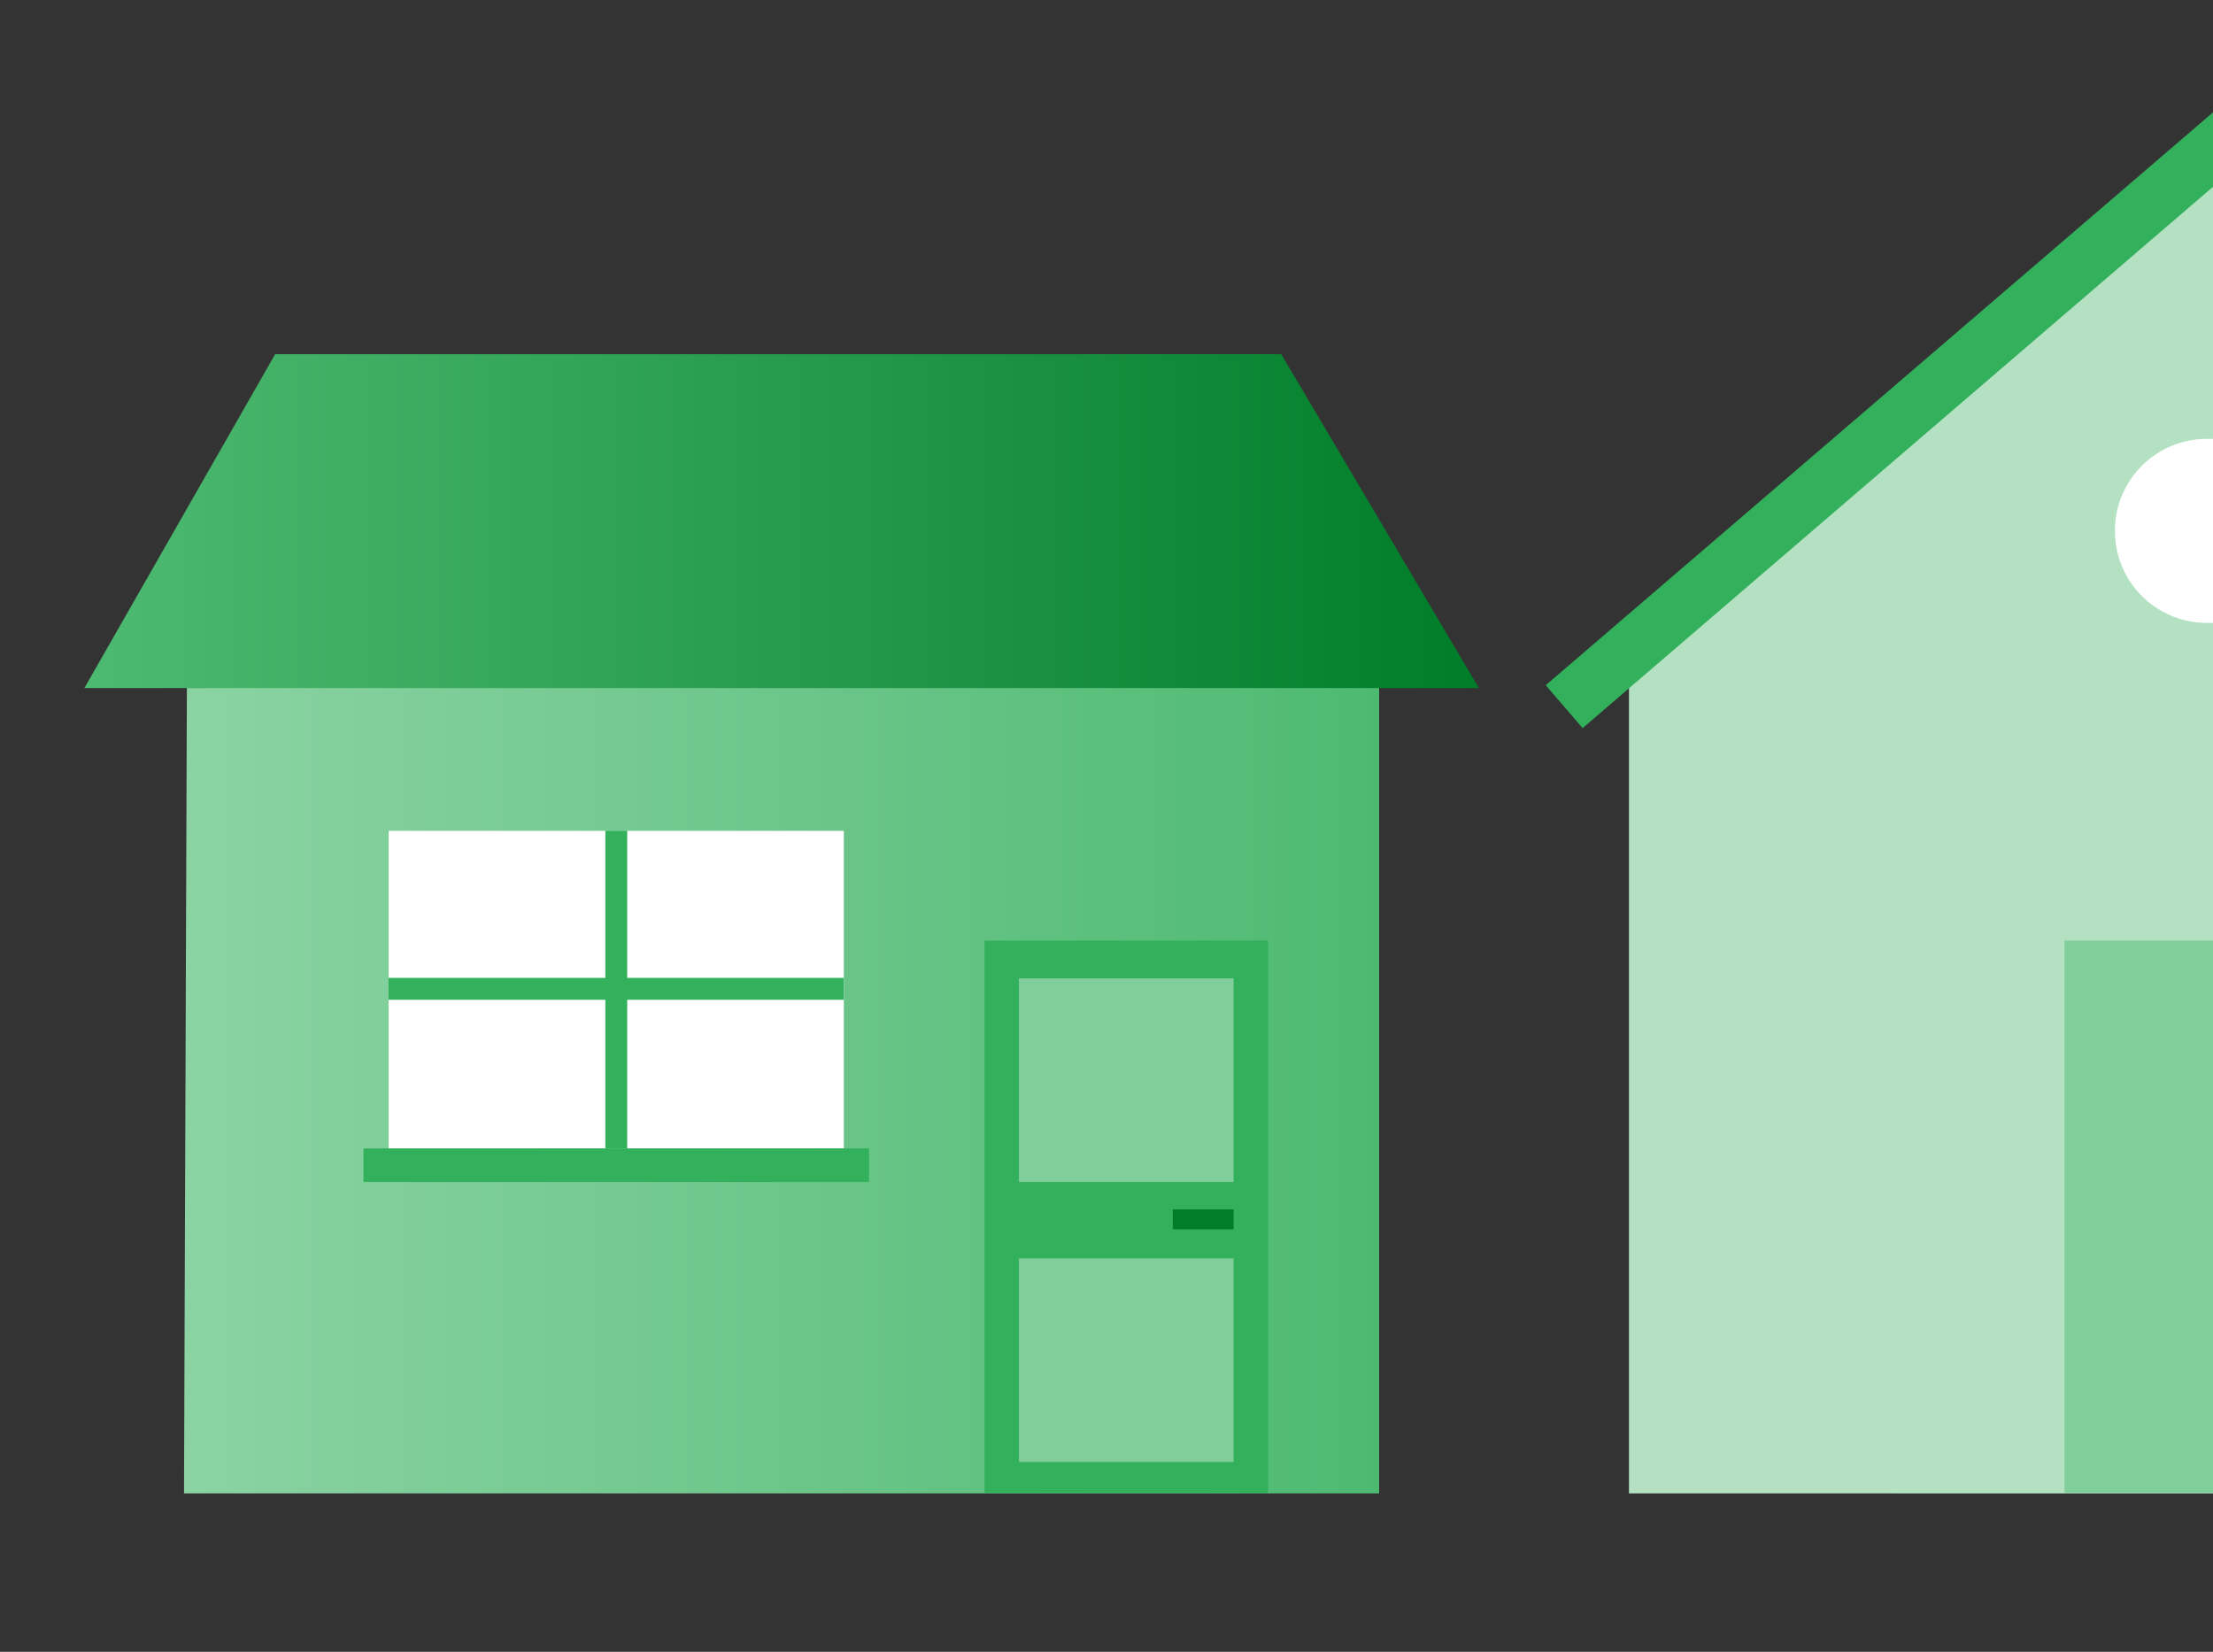 <svg xmlns="http://www.w3.org/2000/svg" xmlns:xlink="http://www.w3.org/1999/xlink" viewBox="0 0 231.63 172.87"><rect x="0" y="0" width="231.63" height="172.87" fill="#333333" stroke="none"/><defs><style>.cls-1{fill:url(#Unbenannter_Verlauf_3);}.cls-2{fill:#33b05c;}.cls-3{fill:#80ce99;}.cls-4{fill:#007d29;}.cls-5{fill:#fff;}.cls-6{fill:#b3e1c2;}.cls-7{fill:url(#HDI_Verlauf_dunkel);}</style><linearGradient id="Unbenannter_Verlauf_3" x1="19.26" y1="113.96" x2="144.35" y2="113.96" gradientUnits="userSpaceOnUse"><stop offset="0" stop-color="#8bd3a3"/><stop offset="1" stop-color="#4dba71"/></linearGradient><linearGradient id="HDI_Verlauf_dunkel" x1="8.83" y1="54.54" x2="154.79" y2="54.54" gradientUnits="userSpaceOnUse"><stop offset="0" stop-color="#4dba71"/><stop offset="1" stop-color="#007d29"/></linearGradient></defs><g id="Pricetag"><polygon class="cls-1" points="19.56 72 144.35 71.63 144.35 156.29 19.26 156.29 19.56 72"/><rect class="cls-2" x="103.05" y="98.44" width="29.68" height="57.81"/><rect class="cls-3" x="106.65" y="102.39" width="22.47" height="21.31"/><rect class="cls-3" x="106.65" y="131.69" width="22.47" height="21.31"/><rect class="cls-4" x="122.75" y="126.57" width="6.37" height="2.08"/><rect class="cls-5" x="40.68" y="86.95" width="47.64" height="33.25"/><rect class="cls-2" x="38.04" y="120.19" width="52.92" height="3.51"/><rect class="cls-2" x="47.87" y="102.42" width="33.25" height="2.29" transform="translate(168.07 39.07) rotate(90)"/><rect class="cls-2" x="40.68" y="102.33" width="47.64" height="2.29" transform="translate(128.99 206.96) rotate(180)"/><polygon class="cls-6" points="231.63 18.85 170.5 71.64 170.5 156.29 231.63 156.3 231.63 18.85"/><polygon class="cls-2" points="231.63 11.76 161.79 71.71 165.65 76.2 231.63 19.55 231.63 11.76"/><rect class="cls-3" x="216.09" y="98.44" width="15.55" height="57.81"/><path class="cls-5" d="M231.63,45.93c-.21,0-.42,0-.64,0a9.63,9.63,0,1,0,0,19.26c.22,0,.43,0,.64,0Z"/><polygon class="cls-7" points="154.79 72.01 134.11 37.07 28.8 37.07 8.83 72.01 154.79 72.01"/></g></svg>
